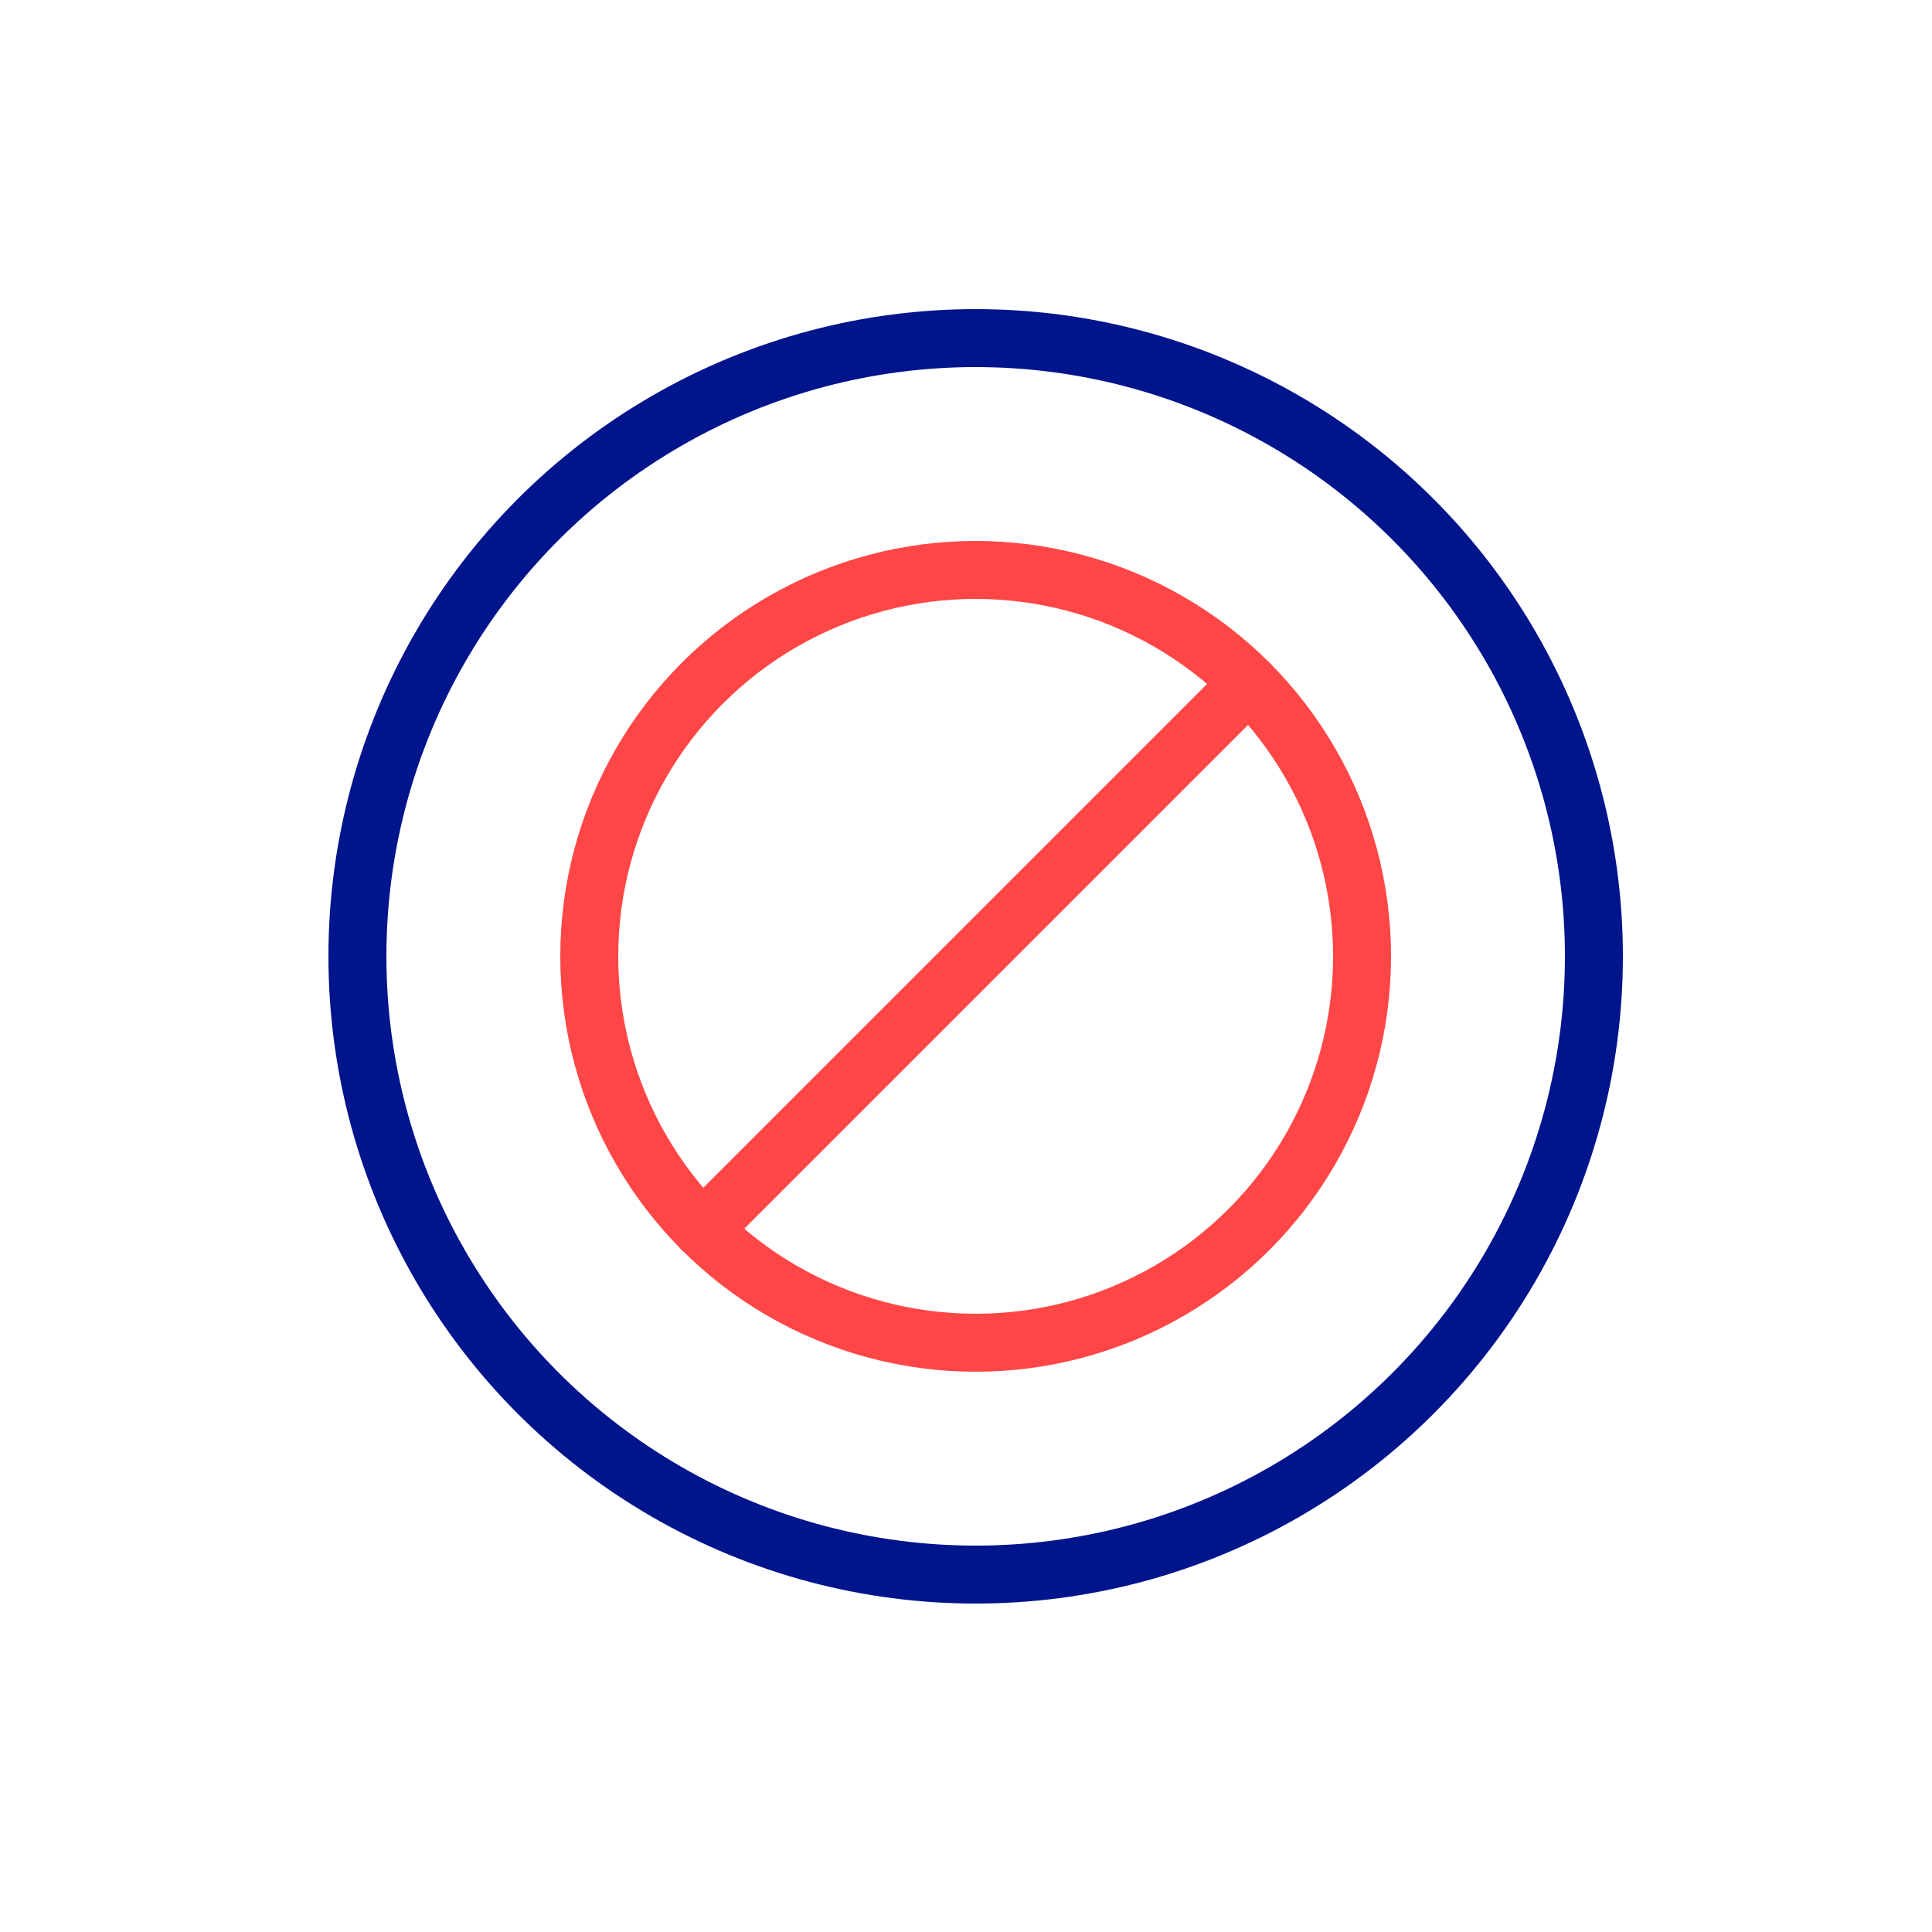 <svg xmlns="http://www.w3.org/2000/svg" width="100" height="100" viewBox="0 0 100 100">
    <defs>
        <clipPath id="wm67hlbd7a">
            <path data-name="사각형 3059" style="fill:none" d="M0 0h67v67H0z"/>
        </clipPath>
    </defs>
    <g data-name="그룹 7467">
        <g data-name="그룹 7466">
            <g data-name="그룹 7465" style="clip-path:url(#wm67hlbd7a)" transform="translate(17 16)">
                <circle data-name="타원 62" cx="32" cy="32" r="32" transform="translate(1.5 1.5)" style="stroke-linecap:round;stroke-linejoin:round;stroke-width:3px;stroke:#00148c;fill:none"/>
                <circle data-name="타원 63" cx="20" cy="20" r="20" transform="translate(13.5 13.5)" style="stroke:#ff4646;stroke-linecap:round;stroke-linejoin:round;stroke-width:3px;fill:none"/>
                <path data-name="선 4703" transform="translate(19.358 19.358)" style="stroke:#ff4646;stroke-linecap:round;stroke-linejoin:round;stroke-width:3px;fill:none" d="M28.284 0 0 28.284"/>
            </g>
        </g>
        <path data-name="사각형 3060" style="fill:none" d="M0 0h100v100H0z"/>
    </g>
</svg>
